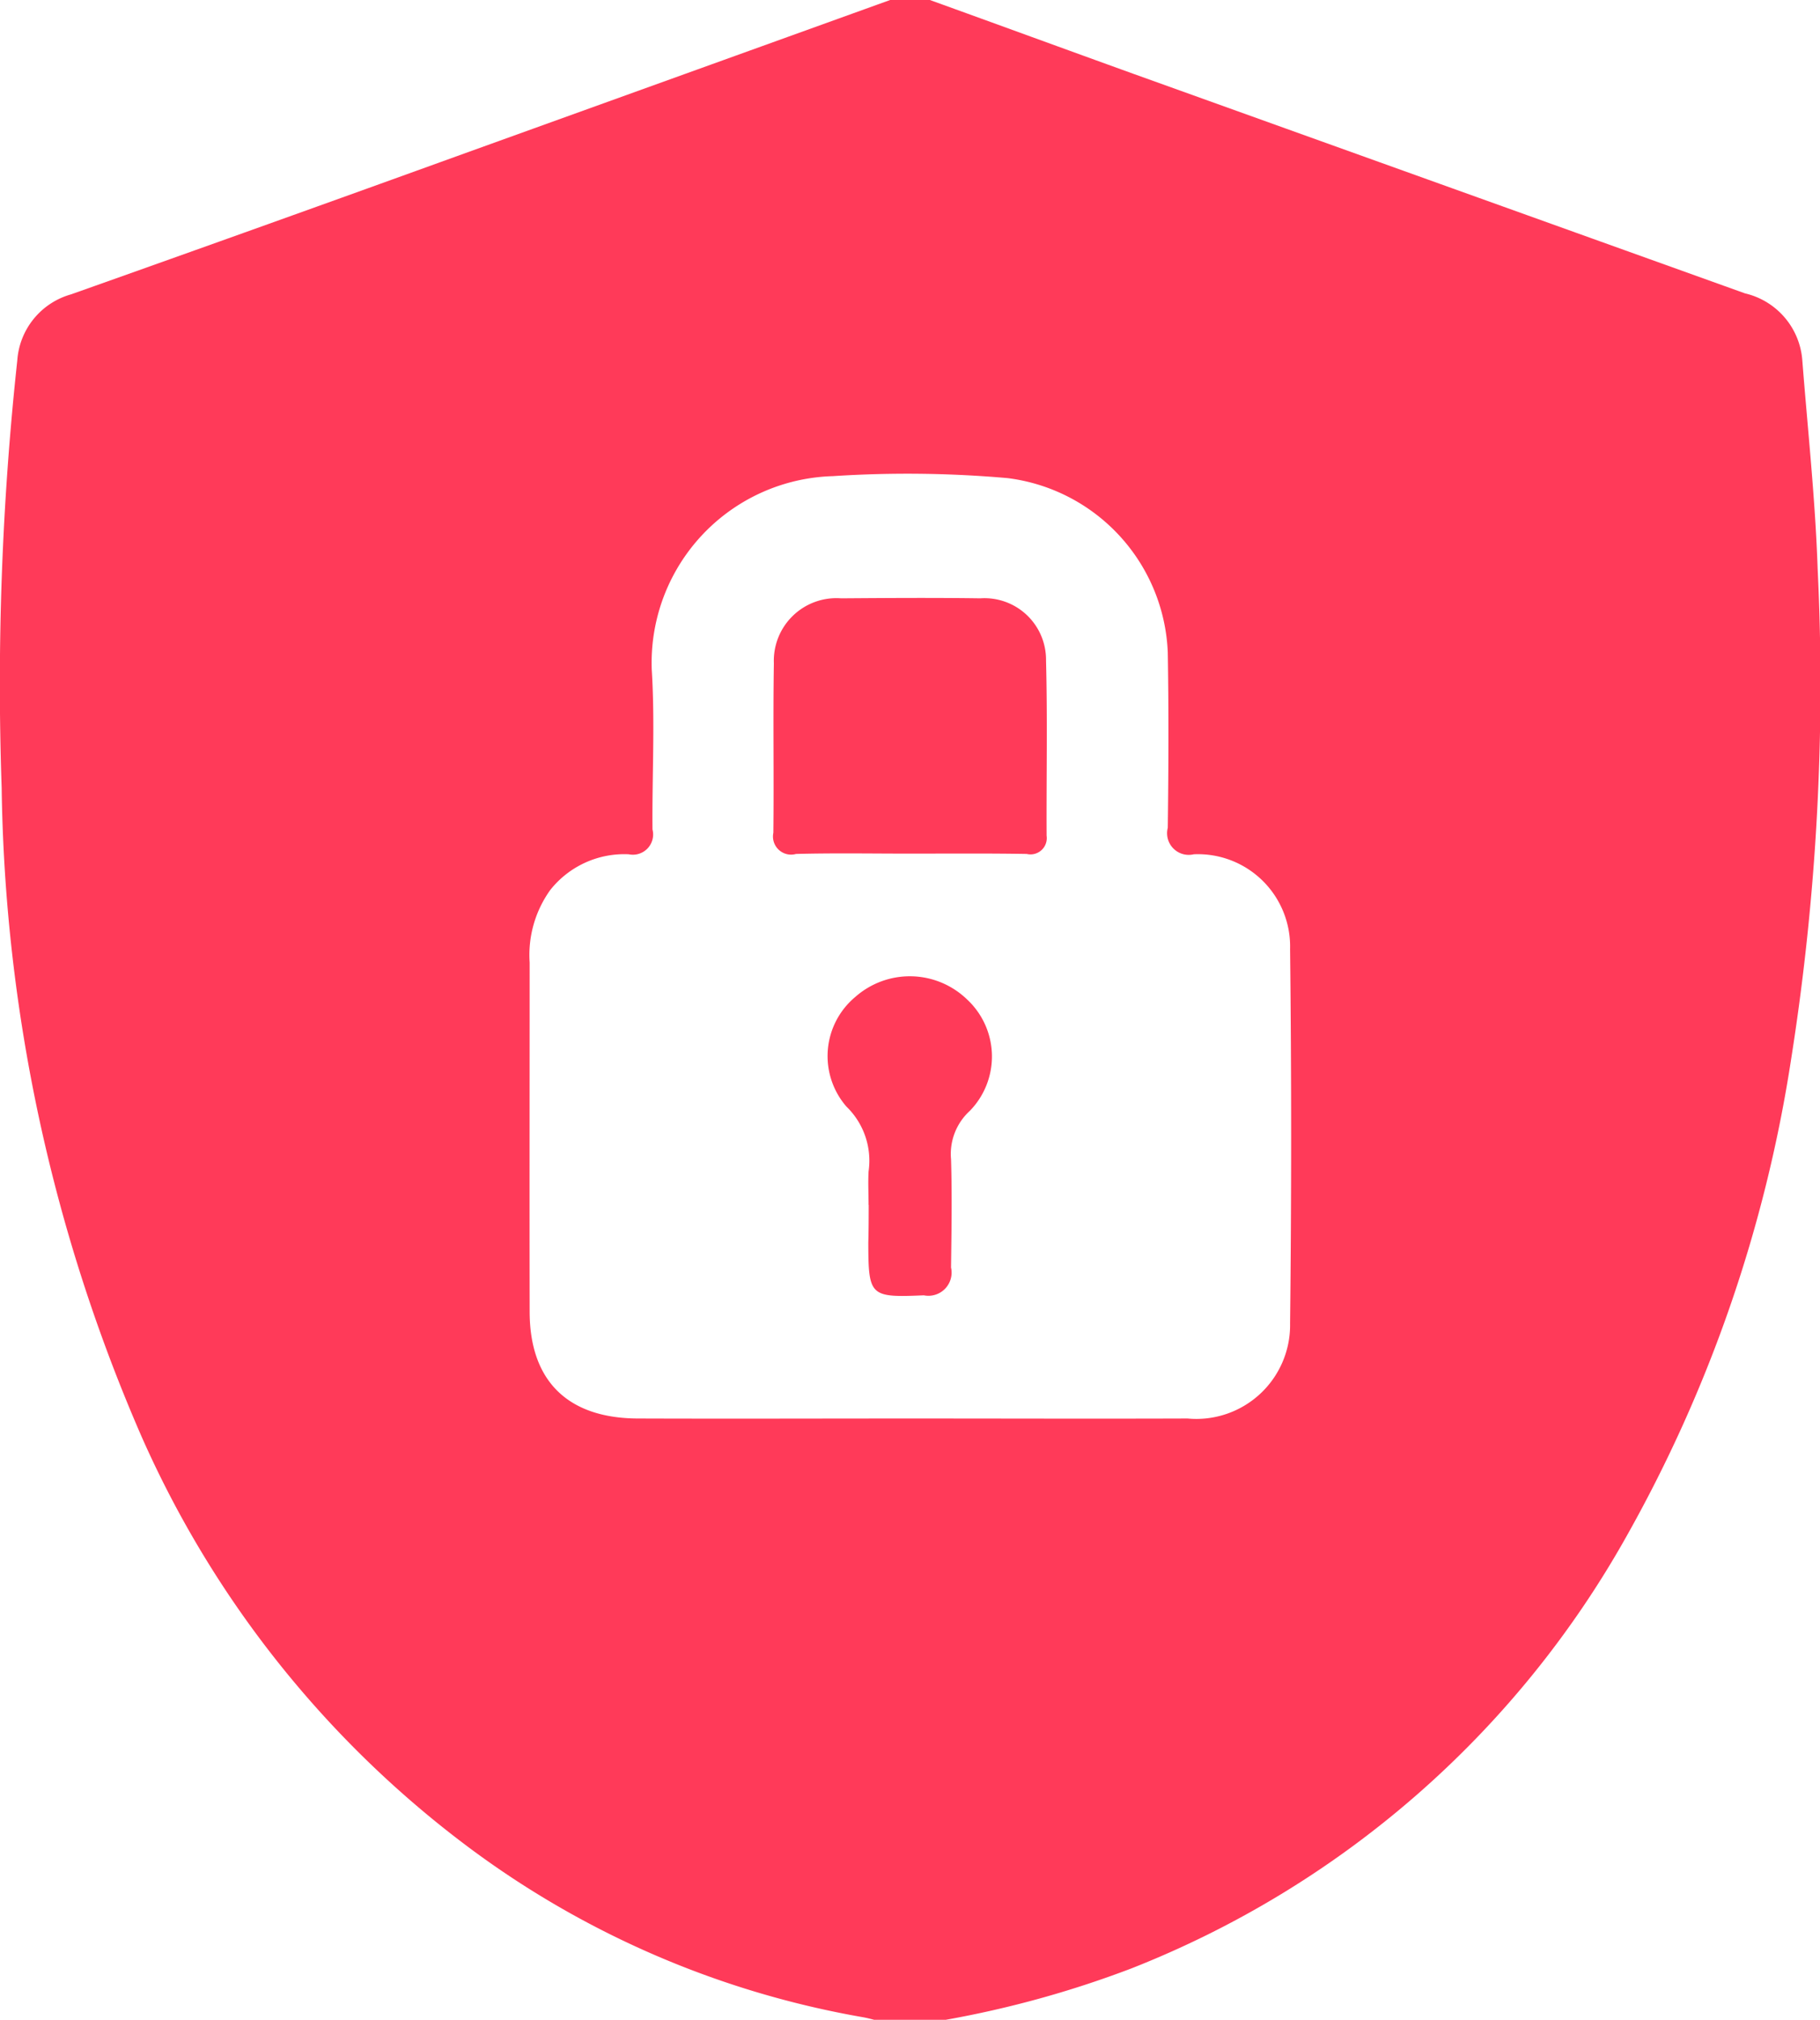 <svg xmlns="http://www.w3.org/2000/svg" width="55" height="61" viewBox="0 0 55 61">
  <defs>
    <style>
      .cls-1 {
        fill: #ff3a59;
        fill-rule: evenodd;
      }
    </style>
  </defs>
  <path class="cls-1" d="M669.9,1176h1.2c2.051,0.74,4.1,1.49,6.153,2.23q9.237,3.315,18.48,6.63a2.248,2.248,0,0,1,1.733,2.03c0.164,2.1.392,4.19,0.463,6.29a72.434,72.434,0,0,1-.805,14.83,42.43,42.43,0,0,1-4.978,14.4,29.545,29.545,0,0,1-14.96,13.04,31.084,31.084,0,0,1-5.605,1.55h-2.165c-0.116-.03-0.231-0.06-0.349-0.08a27.935,27.935,0,0,1-11.812-5.06,31.242,31.242,0,0,1-9.975-12.47,50.745,50.745,0,0,1-4.23-19.6,90.88,90.88,0,0,1,.472-12.9,2.234,2.234,0,0,1,1.625-2q5.967-2.115,11.927-4.27Zm0.627,42.84c2.786,0,5.573.01,8.359,0a2.833,2.833,0,0,0,3.1-2.87q0.064-5.655,0-11.31a2.787,2.787,0,0,0-2.91-2.86,0.654,0.654,0,0,1-.786-0.8c0.023-1.76.03-3.53,0-5.3a5.532,5.532,0,0,0-4.836-5.26,34.526,34.526,0,0,0-5.284-.06,5.639,5.639,0,0,0-5.474,5.85c0.1,1.6.008,3.21,0.022,4.82a0.611,0.611,0,0,1-.718.75,2.855,2.855,0,0,0-2.372,1.08,3.366,3.366,0,0,0-.622,2.19c0,3.51-.006,7.03,0,10.54,0,2.1,1.157,3.23,3.288,3.23C665.039,1218.85,667.785,1218.84,670.531,1218.84Zm-0.045-17.06c-1.142,0-2.285-.02-3.427.01a0.547,0.547,0,0,1-.684-0.64c0.019-1.71-.012-3.42.015-5.12a1.891,1.891,0,0,1,2.03-1.96c1.4-.01,2.805-0.02,4.208,0a1.86,1.86,0,0,1,1.987,1.88c0.045,1.76.009,3.53,0.017,5.29a0.491,0.491,0,0,1-.6.55C672.851,1201.77,671.668,1201.78,670.486,1201.78Zm-1.234,10.61c0-.34-0.018-0.67,0-1.01a2.272,2.272,0,0,0-.669-1.96,2.325,2.325,0,0,1,.266-3.31,2.488,2.488,0,0,1,3.375.07,2.351,2.351,0,0,1,.087,3.37,1.761,1.761,0,0,0-.567,1.46c0.033,1.09.014,2.18,0,3.27a0.7,0.7,0,0,1-.822.84c-1.632.07-1.675,0.03-1.678-1.6C669.251,1213.14,669.251,1212.77,669.252,1212.39Z" transform="translate(-643 -1176)"/>
</svg>
